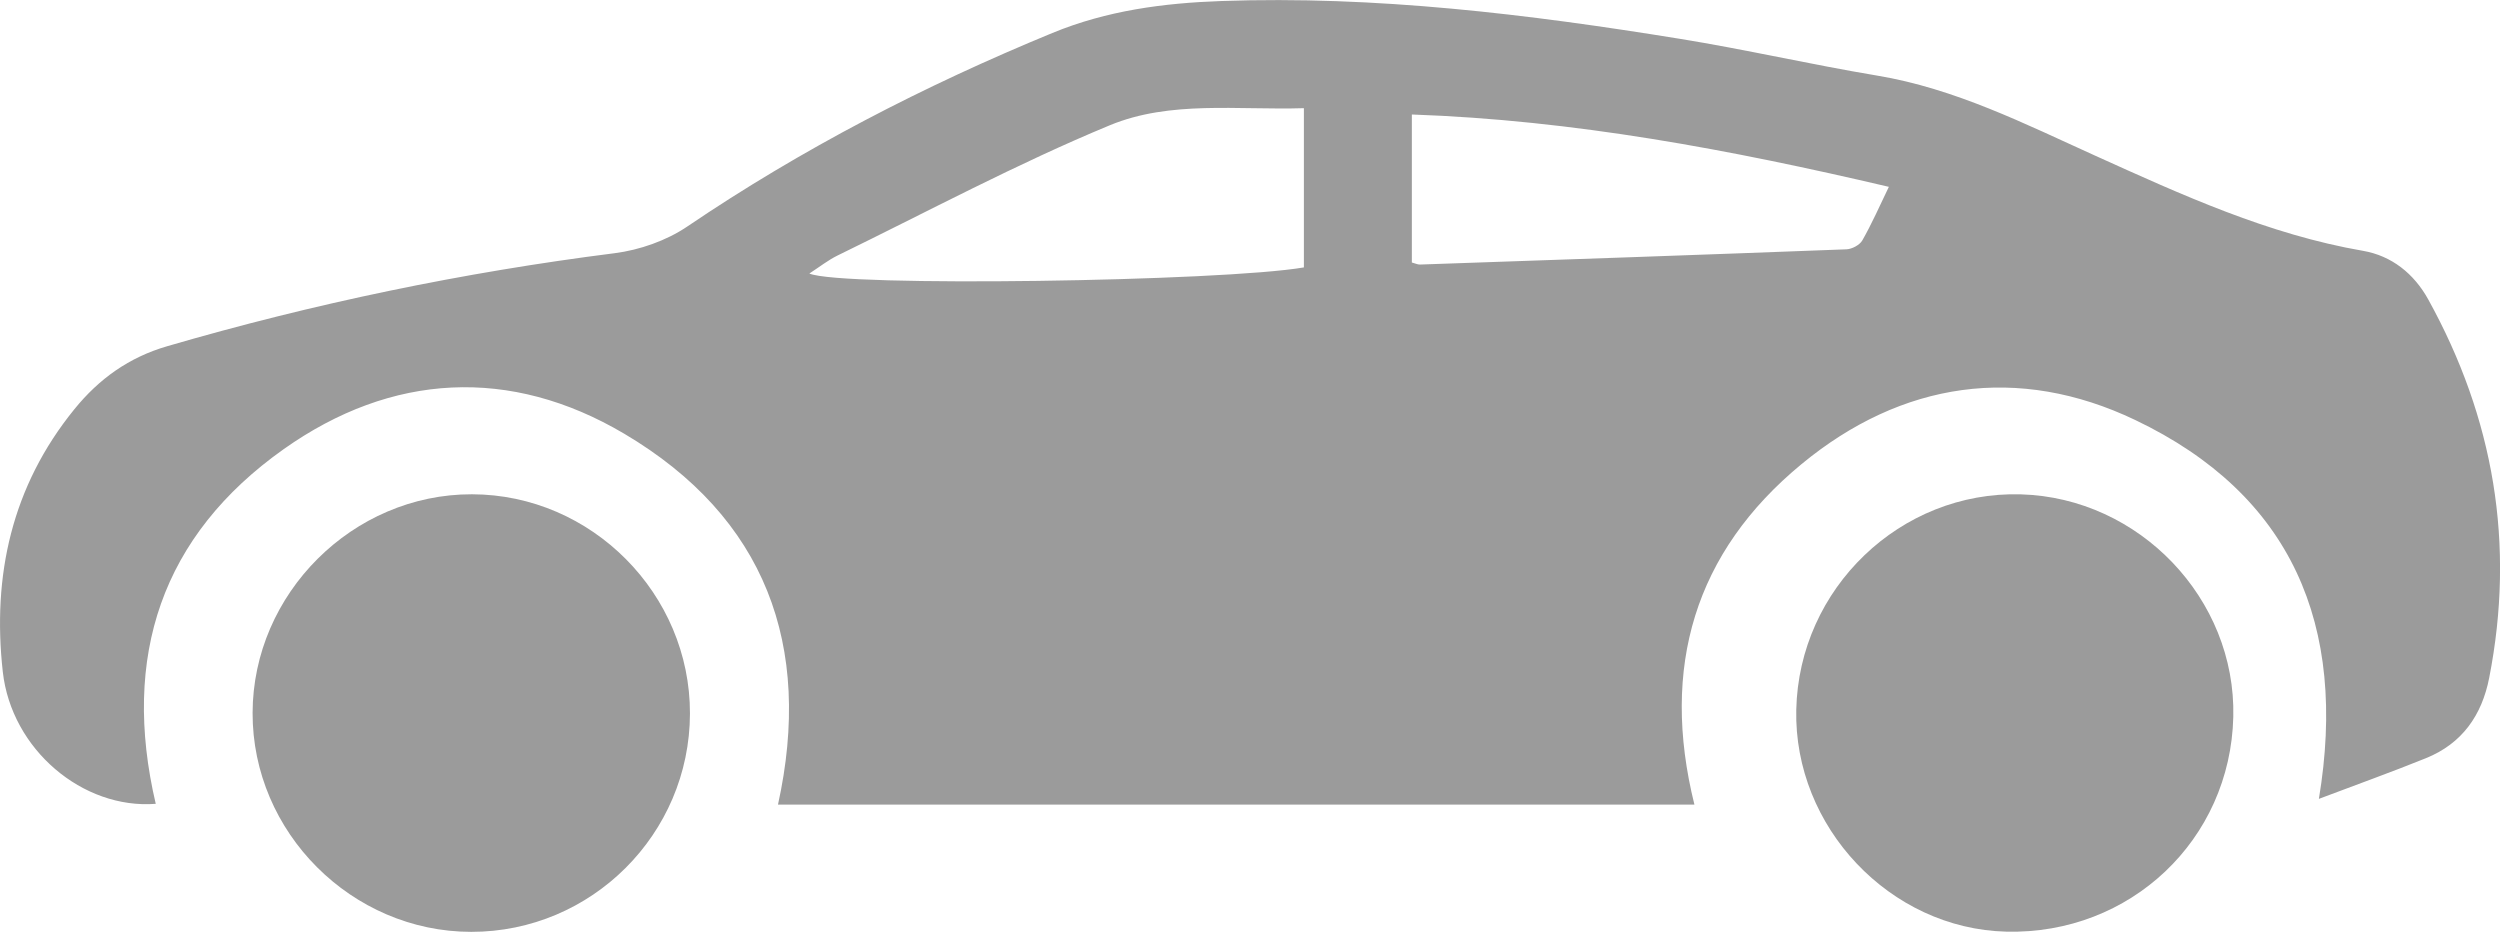 <svg width="267" height="100" viewBox="0 0 267 100" fill="none" xmlns="http://www.w3.org/2000/svg">
<path d="M16.636 85.849C8.838 86.452 1.228 80.048 0.299 71.755C-0.849 61.474 1.257 51.94 7.937 43.713C10.573 40.46 13.768 38.165 17.863 36.974C33.533 32.407 49.449 29.096 65.649 27.041C68.314 26.7 71.16 25.705 73.375 24.209C85.646 15.895 98.709 9.157 112.396 3.522C118.212 1.126 124.268 0.327 130.433 0.11C146.894 -0.471 163.166 1.511 179.366 4.139C186.417 5.279 193.394 6.891 200.445 8.068C208.795 9.455 216.231 13.216 223.804 16.643C233.04 20.818 242.248 25.037 252.362 26.787C255.434 27.317 257.815 29.227 259.34 31.986C266.347 44.671 268.642 58.126 265.846 72.394C265.062 76.403 262.942 79.416 259.101 80.97C255.441 82.451 251.723 83.78 247.657 85.319C250.75 66.723 244.702 52.811 228.052 44.86C215.541 38.884 203.11 40.736 192.407 49.565C181.007 58.961 177.318 71.254 180.963 85.929H83.09C86.823 68.967 81.769 55.258 66.665 46.319C54.51 39.131 41.825 39.813 30.309 47.961C17.261 57.197 12.947 70.114 16.636 85.864V85.849ZM139.263 11.553C132.205 11.778 124.98 10.704 118.517 13.383C108.606 17.485 99.101 22.583 89.436 27.295C88.442 27.782 87.549 28.493 86.438 29.212C89.77 30.679 130.556 30.062 139.255 28.559V11.553H139.263ZM150.786 28.036C151.156 28.13 151.403 28.261 151.65 28.254C166.833 27.731 182.016 27.208 197.199 26.627C197.787 26.605 198.608 26.17 198.891 25.683C199.9 23.919 200.721 22.046 201.73 19.954C184.775 15.982 168.068 12.831 150.786 12.228V28.036Z" fill="#9B9B9B"/>
<path d="M73.688 76.214C73.659 89.073 63.181 99.529 50.328 99.522C37.556 99.515 26.948 88.892 26.977 76.141C27.006 63.398 37.672 52.767 50.401 52.789C63.173 52.811 73.717 63.419 73.688 76.221V76.214Z" fill="#9B9B9B"/>
<path d="M238.516 76.548C238.211 89.698 227.508 99.827 214.264 99.5C201.854 99.195 191.565 88.318 191.841 75.8C192.125 62.839 202.973 52.433 215.825 52.796C228.488 53.159 238.807 63.957 238.516 76.548Z" fill="#9B9B9B"/>
</svg>
